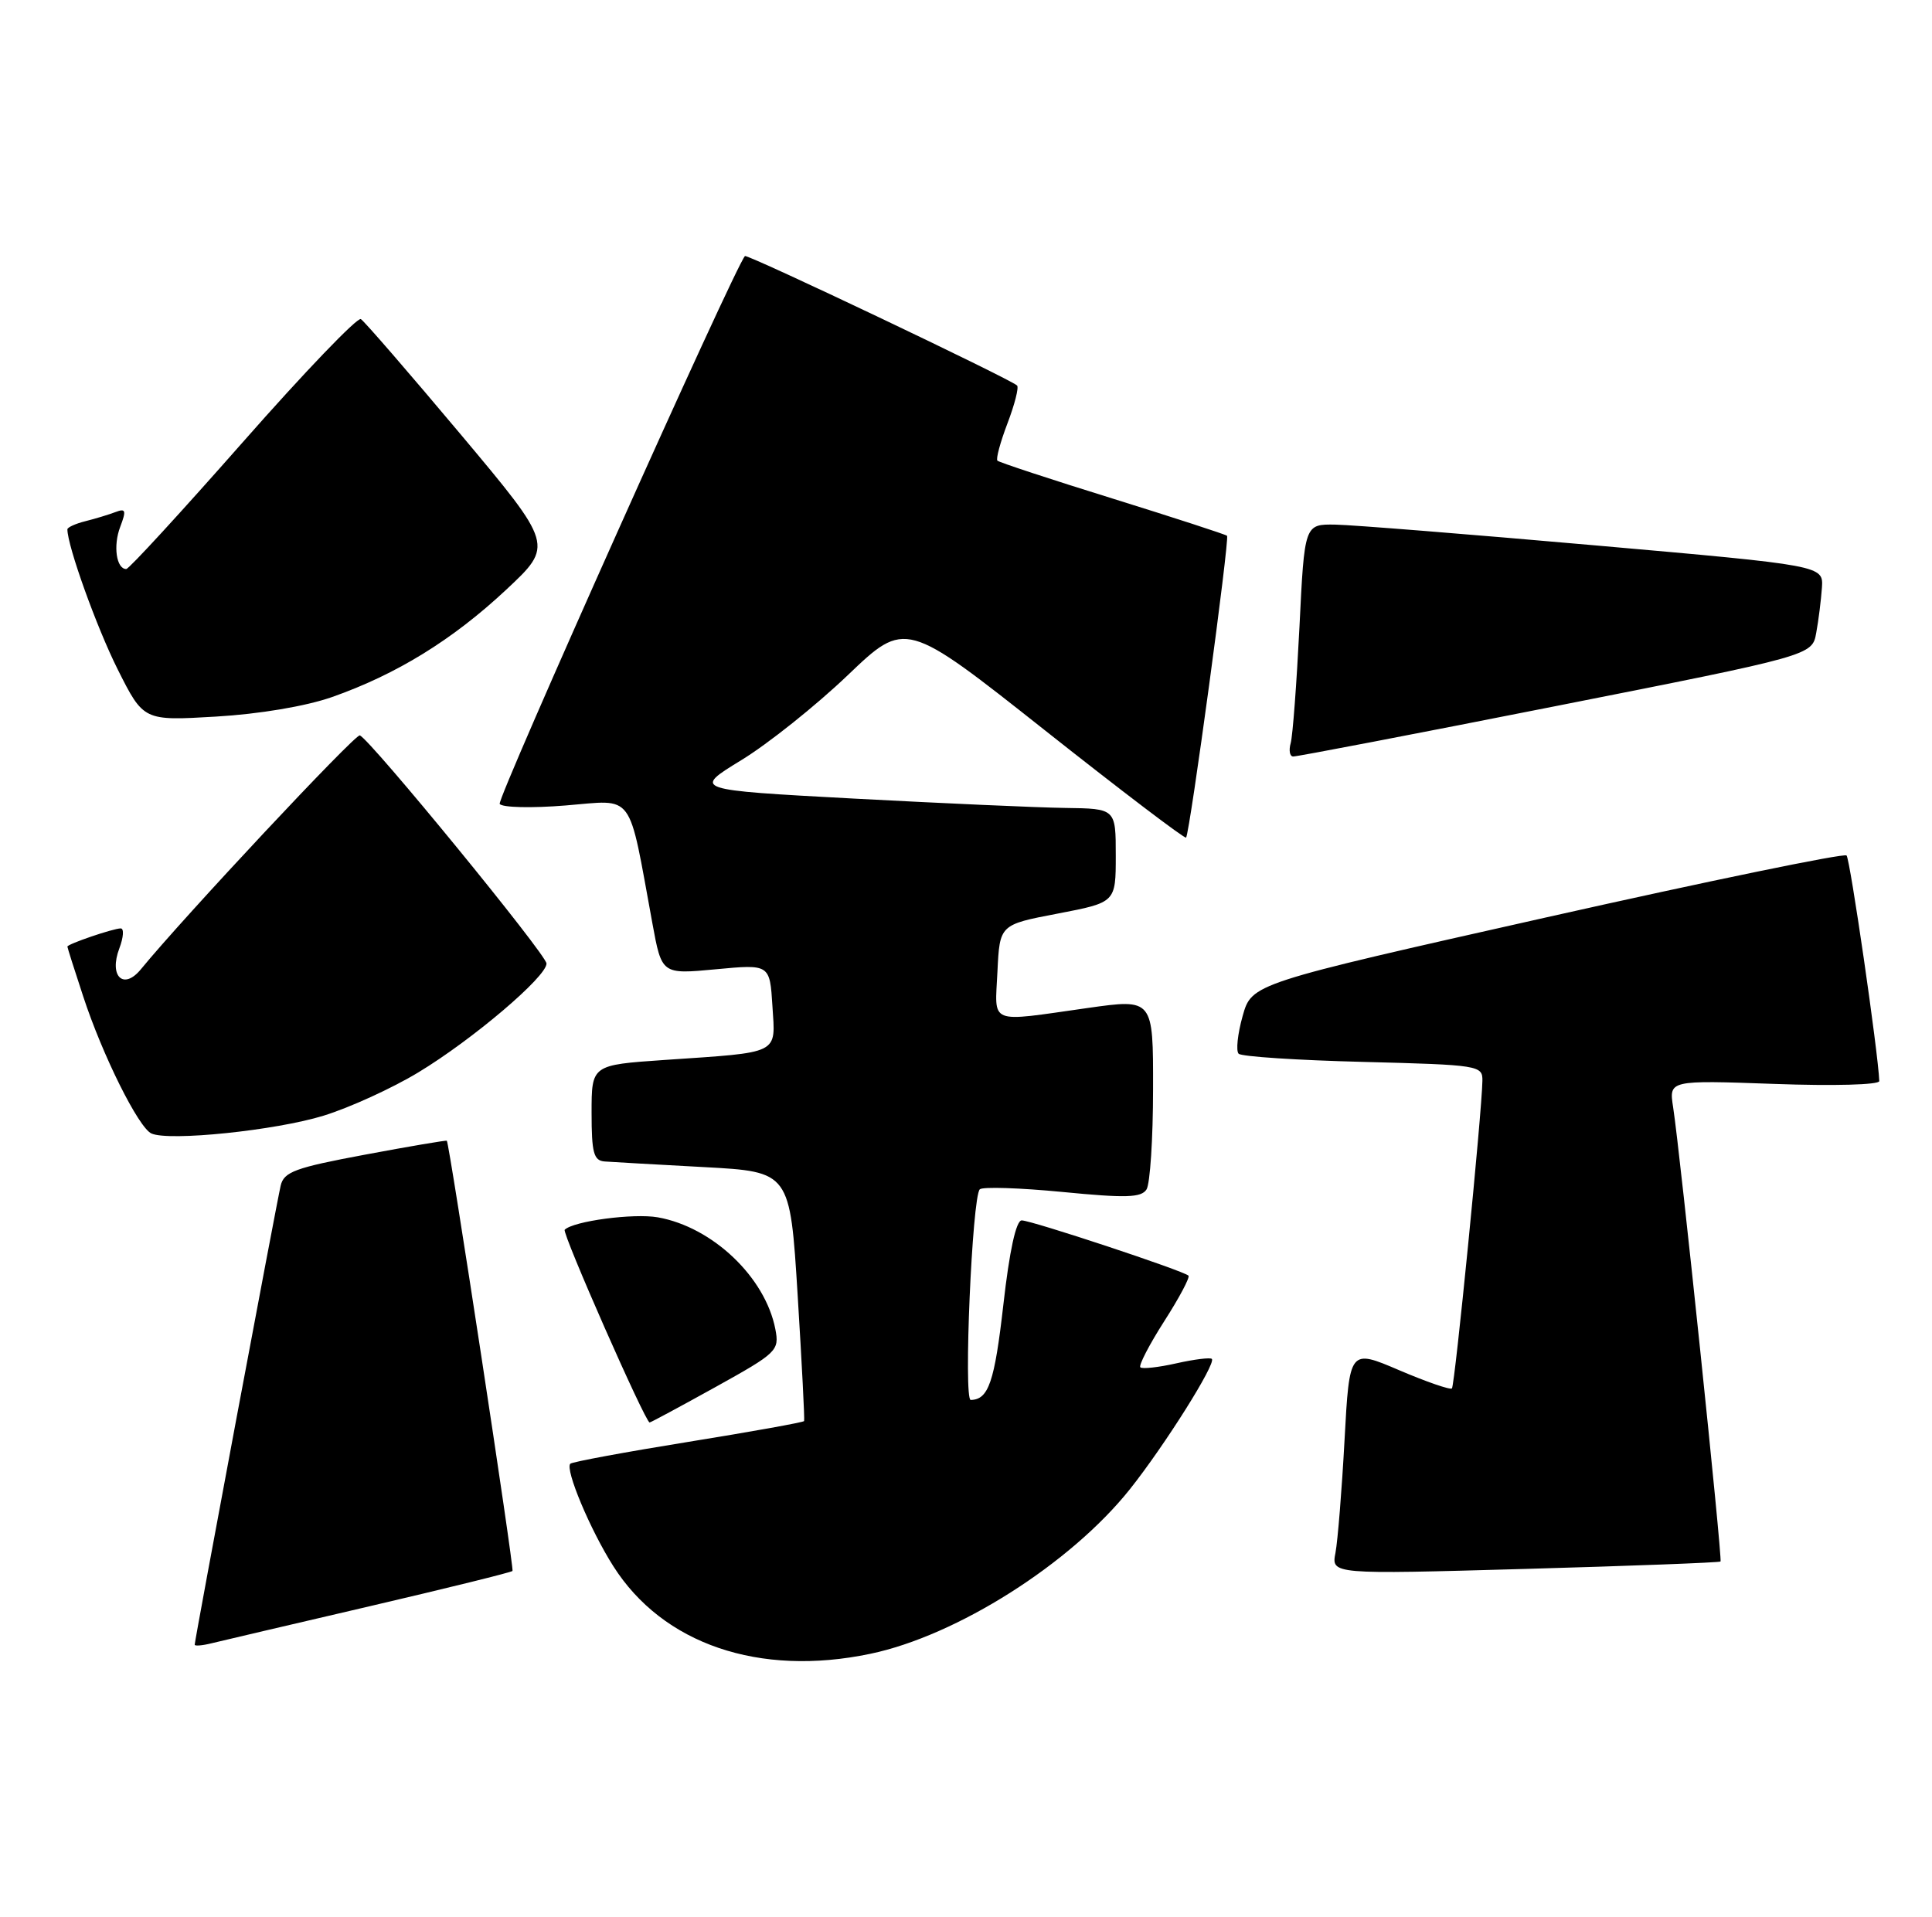 <?xml version="1.0" encoding="UTF-8" standalone="no"?>
<!DOCTYPE svg PUBLIC "-//W3C//DTD SVG 1.1//EN" "http://www.w3.org/Graphics/SVG/1.1/DTD/svg11.dtd" >
<svg xmlns="http://www.w3.org/2000/svg" xmlns:xlink="http://www.w3.org/1999/xlink" version="1.1" viewBox="0 0 258 256">
 <g >
 <path fill="currentColor"
d=" M 116.20 220.89 C 127.77 218.48 142.97 208.84 150.88 198.91 C 155.52 193.08 162.43 182.10 161.83 181.50 C 161.62 181.29 159.49 181.55 157.09 182.09 C 154.70 182.63 152.53 182.87 152.28 182.62 C 152.04 182.37 153.47 179.60 155.47 176.47 C 157.48 173.34 158.93 170.60 158.71 170.38 C 158.07 169.73 137.74 163.00 136.44 163.00 C 135.69 163.00 134.80 167.06 133.99 174.25 C 132.81 184.60 132.01 186.94 129.63 186.98 C 128.65 187.00 129.82 159.87 130.84 158.85 C 131.20 158.49 136.17 158.65 141.87 159.20 C 150.35 160.03 152.41 159.97 153.11 158.86 C 153.58 158.11 153.98 152.07 153.98 145.44 C 154.00 133.39 154.00 133.39 145.25 134.63 C 131.81 136.53 132.86 136.96 133.20 129.75 C 133.50 123.50 133.50 123.50 141.25 122.02 C 149.00 120.53 149.00 120.53 149.00 114.27 C 149.00 108.00 149.00 108.00 142.25 107.91 C 138.54 107.86 125.83 107.29 114.00 106.66 C 92.50 105.50 92.50 105.50 98.99 101.53 C 102.56 99.35 108.95 94.25 113.20 90.19 C 120.92 82.81 120.92 82.81 139.51 97.52 C 149.73 105.61 158.23 112.07 158.39 111.87 C 158.90 111.23 164.23 71.90 163.86 71.56 C 163.66 71.38 156.77 69.14 148.55 66.58 C 140.33 64.03 133.42 61.75 133.20 61.53 C 132.97 61.31 133.58 59.06 134.54 56.54 C 135.50 54.02 136.08 51.75 135.82 51.49 C 134.97 50.64 99.77 33.89 99.48 34.20 C 98.13 35.63 66.32 106.70 66.73 107.37 C 67.03 107.86 71.00 107.95 75.54 107.58 C 84.83 106.83 83.84 105.47 87.12 123.32 C 88.37 130.14 88.37 130.14 95.59 129.46 C 102.80 128.78 102.80 128.78 103.15 134.37 C 103.56 140.90 104.34 140.51 88.75 141.57 C 79.00 142.24 79.00 142.24 79.00 148.62 C 79.00 153.98 79.28 155.02 80.75 155.13 C 81.71 155.20 87.67 155.54 94.00 155.88 C 105.50 156.50 105.50 156.50 106.52 173.00 C 107.08 182.07 107.47 189.64 107.38 189.80 C 107.30 189.97 100.34 191.22 91.92 192.58 C 83.51 193.94 76.41 195.25 76.16 195.50 C 75.43 196.24 78.81 204.32 81.90 209.18 C 88.50 219.59 101.38 223.99 116.20 220.89 Z  M 49.34 214.54 C 59.71 212.12 68.30 210.00 68.44 209.82 C 68.68 209.51 60.00 152.65 59.67 152.36 C 59.58 152.28 54.66 153.11 48.74 154.22 C 39.42 155.96 37.91 156.51 37.48 158.36 C 36.93 160.70 26.00 219.06 26.00 219.67 C 26.00 219.87 27.01 219.79 28.25 219.48 C 29.49 219.18 38.98 216.95 49.34 214.54 Z  M 229.76 208.56 C 230.04 208.29 224.37 153.96 223.43 147.88 C 222.87 144.27 222.87 144.27 236.93 144.77 C 244.87 145.06 250.98 144.89 250.96 144.39 C 250.81 140.53 247.06 114.73 246.59 114.26 C 246.26 113.93 228.25 117.64 206.57 122.51 C 167.16 131.37 167.16 131.37 165.94 135.71 C 165.27 138.10 165.03 140.37 165.41 140.74 C 165.79 141.12 173.27 141.61 182.05 141.83 C 197.55 142.23 198.00 142.30 197.96 144.37 C 197.89 148.63 194.28 185.05 193.89 185.44 C 193.67 185.66 190.50 184.57 186.85 183.01 C 180.21 180.17 180.21 180.17 179.55 192.34 C 179.19 199.03 178.64 205.80 178.34 207.39 C 177.78 210.28 177.78 210.28 203.64 209.55 C 217.86 209.15 229.62 208.70 229.76 208.56 Z  M 95.56 185.25 C 103.79 180.68 104.09 180.39 103.54 177.52 C 102.19 170.58 95.16 163.89 87.85 162.59 C 84.61 162.02 76.57 163.09 75.41 164.25 C 75.02 164.65 86.17 189.97 86.75 189.99 C 86.88 190.00 90.85 187.86 95.56 185.25 Z  M 43.22 149.01 C 46.69 147.94 52.38 145.34 55.85 143.24 C 63.10 138.86 73.01 130.44 72.98 128.69 C 72.97 127.50 49.44 98.75 48.05 98.22 C 47.45 97.99 24.54 122.46 18.82 129.45 C 16.49 132.30 14.52 130.40 15.94 126.66 C 16.49 125.20 16.58 124.00 16.12 124.00 C 15.13 124.00 9.00 126.09 9.00 126.43 C 9.00 126.56 9.94 129.54 11.10 133.05 C 13.68 140.94 18.50 150.61 20.22 151.39 C 22.58 152.46 36.85 150.98 43.22 149.01 Z  M 207.75 94.31 C 242.00 87.54 242.00 87.54 242.54 84.52 C 242.85 82.86 243.18 80.16 243.30 78.51 C 243.50 75.53 243.50 75.53 213.00 72.84 C 196.22 71.36 180.63 70.11 178.35 70.07 C 174.20 70.00 174.20 70.00 173.53 83.75 C 173.15 91.31 172.63 98.29 172.36 99.25 C 172.09 100.21 172.23 101.02 172.68 101.04 C 173.13 101.07 188.91 98.04 207.75 94.31 Z  M 44.34 93.10 C 52.95 90.07 60.42 85.47 67.58 78.78 C 73.94 72.83 73.94 72.83 61.49 57.98 C 54.64 49.82 48.65 42.90 48.19 42.62 C 47.73 42.33 40.63 49.73 32.43 59.05 C 24.22 68.37 17.22 76.00 16.86 76.00 C 15.54 76.00 15.09 72.90 16.05 70.38 C 16.89 68.17 16.79 67.87 15.43 68.39 C 14.54 68.73 12.73 69.28 11.41 69.61 C 10.08 69.94 9.00 70.44 9.00 70.70 C 9.00 72.92 12.91 83.80 15.71 89.39 C 19.17 96.28 19.17 96.28 28.83 95.71 C 34.64 95.37 40.83 94.33 44.34 93.10 Z "/>
</g>
</svg>